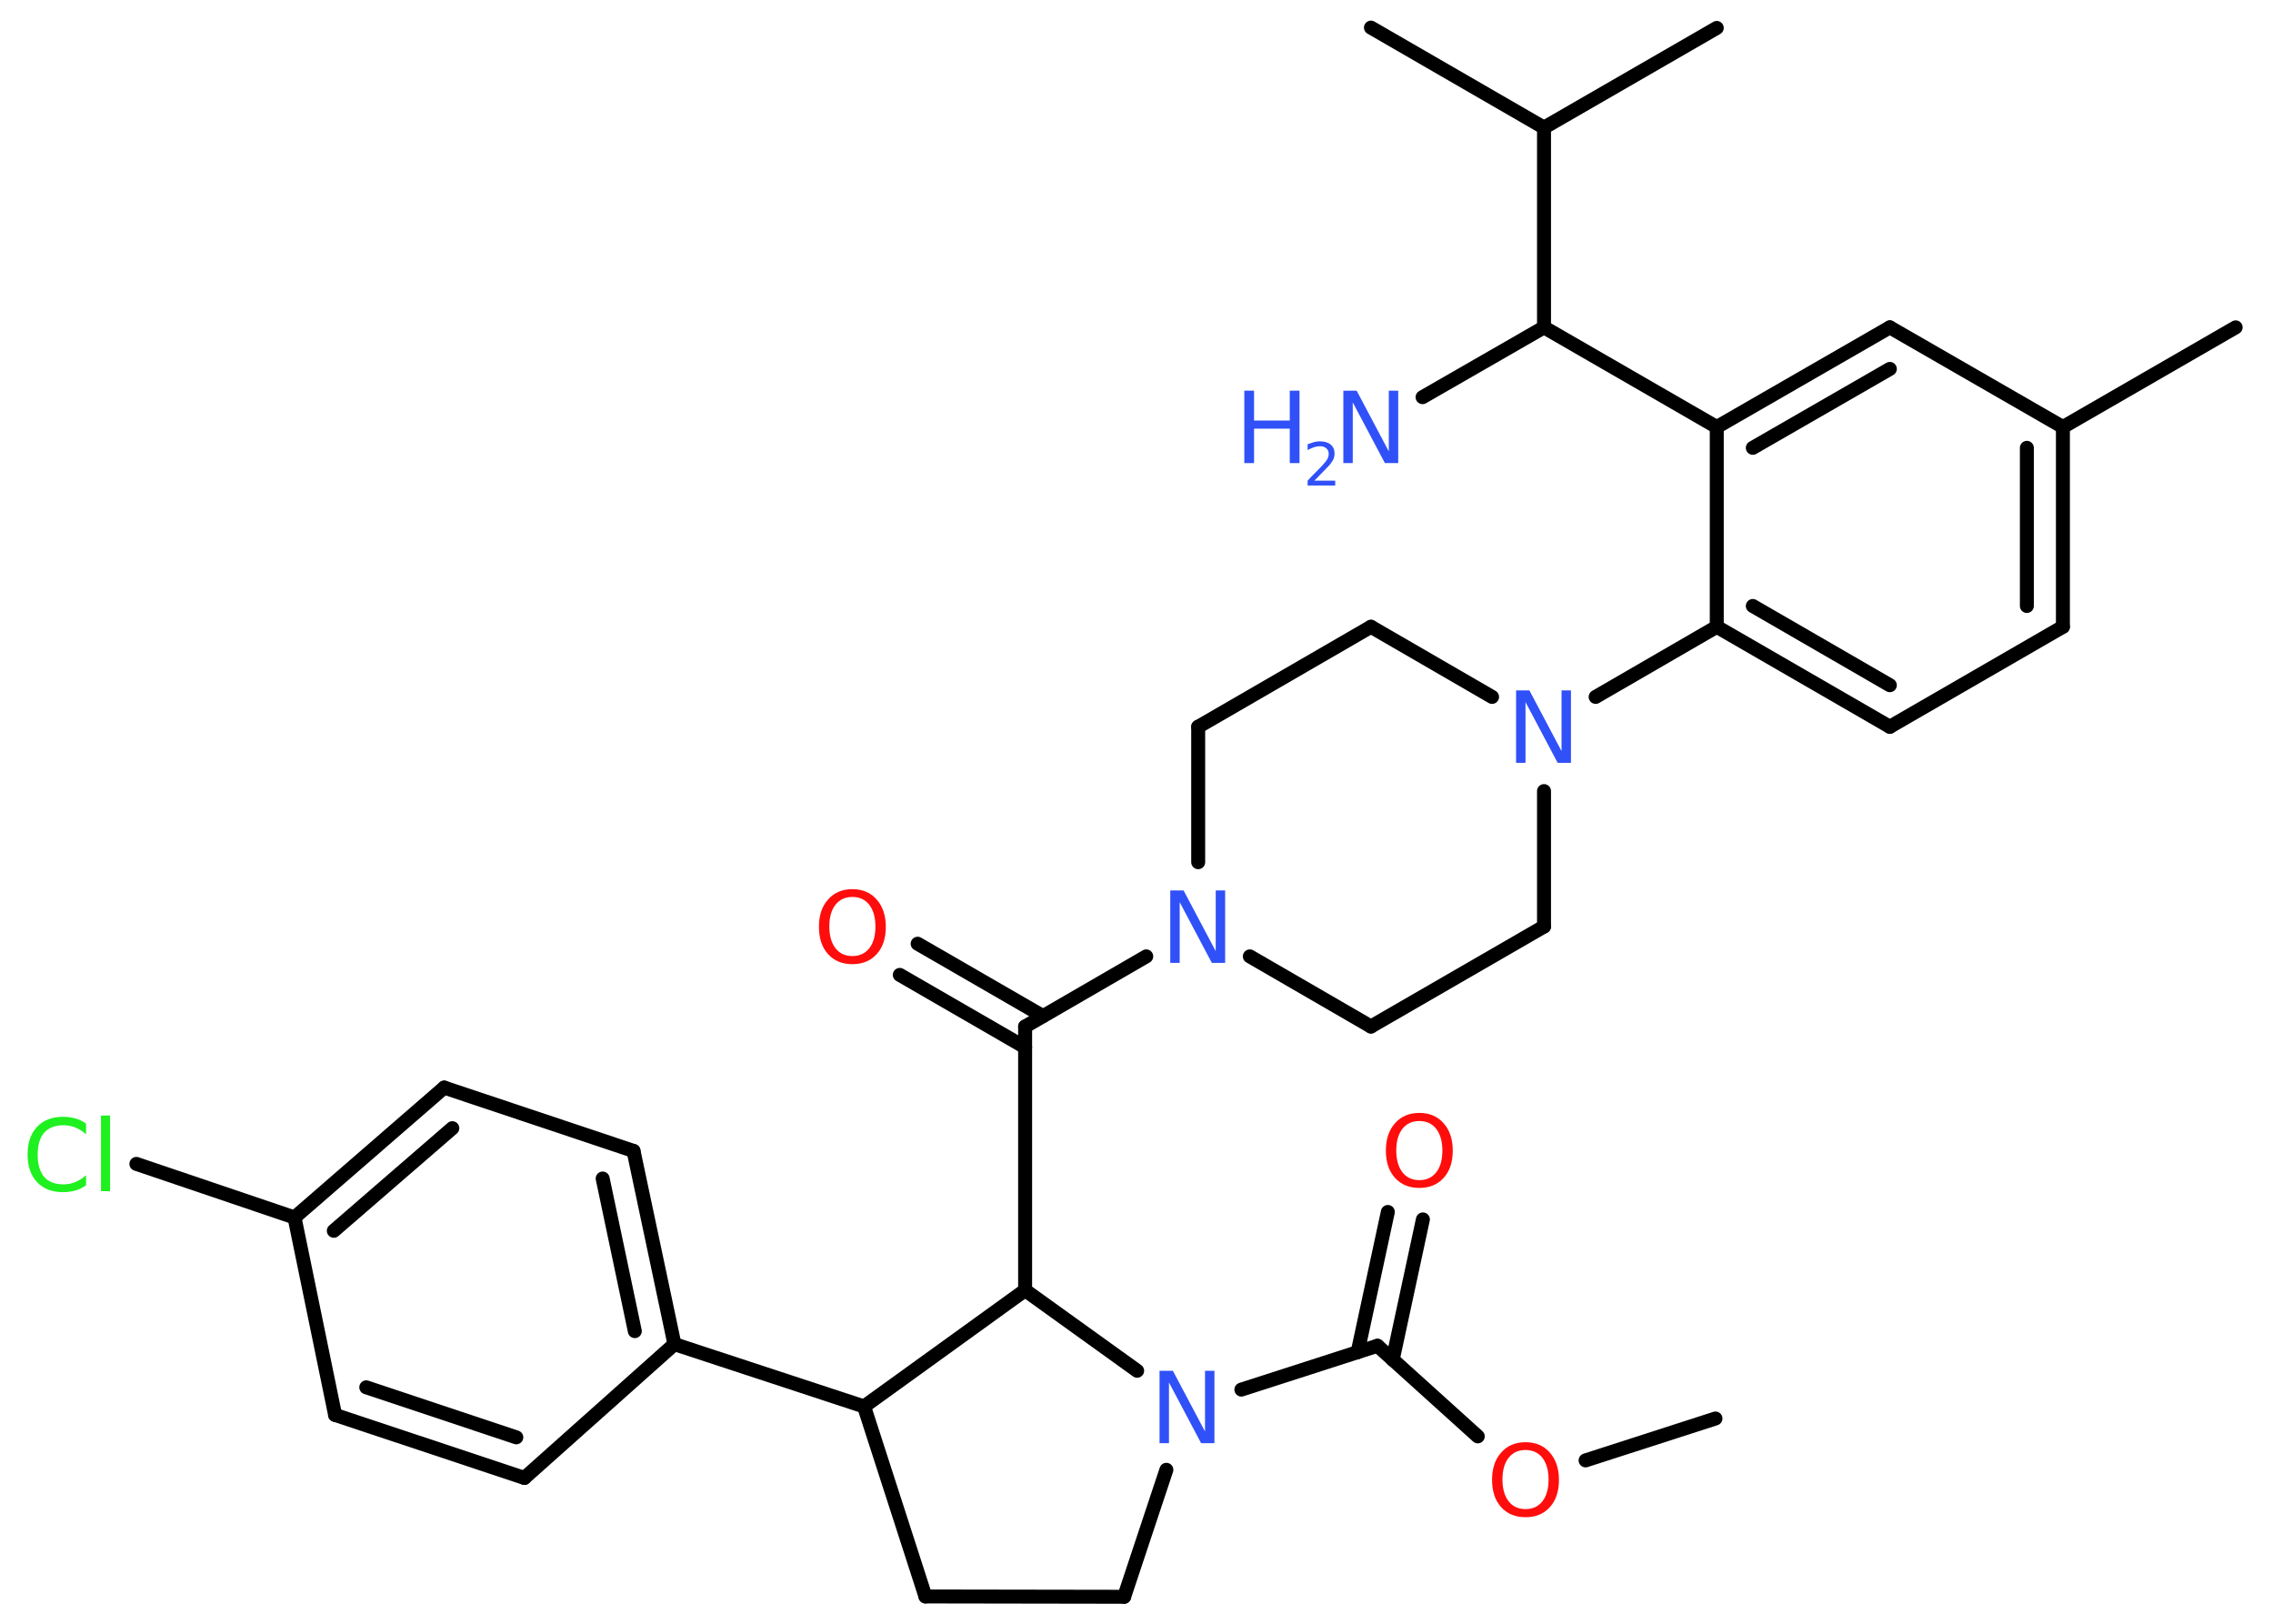 <?xml version='1.0' encoding='UTF-8'?>
<!DOCTYPE svg PUBLIC "-//W3C//DTD SVG 1.1//EN" "http://www.w3.org/Graphics/SVG/1.1/DTD/svg11.dtd">
<svg version='1.2' xmlns='http://www.w3.org/2000/svg' xmlns:xlink='http://www.w3.org/1999/xlink' width='70.0mm' height='50.0mm' viewBox='0 0 70.0 50.0'>
  <desc>Generated by the Chemistry Development Kit (http://github.com/cdk)</desc>
  <g stroke-linecap='round' stroke-linejoin='round' stroke='#000000' stroke-width='.43' fill='#3050F8'>
    <rect x='.0' y='.0' width='70.0' height='50.0' fill='#FFFFFF' stroke='none'/>
    <g id='mol1' class='mol'>
      <line id='mol1bnd1' class='bond' x1='52.83' y1='43.68' x2='48.83' y2='44.97'/>
      <line id='mol1bnd2' class='bond' x1='45.51' y1='44.23' x2='42.42' y2='41.44'/>
      <g id='mol1bnd3' class='bond'>
        <line x1='41.81' y1='41.64' x2='42.74' y2='37.32'/>
        <line x1='42.89' y1='41.87' x2='43.82' y2='37.55'/>
      </g>
      <line id='mol1bnd4' class='bond' x1='42.42' y1='41.44' x2='38.23' y2='42.79'/>
      <line id='mol1bnd5' class='bond' x1='35.92' y1='45.26' x2='34.62' y2='49.17'/>
      <line id='mol1bnd6' class='bond' x1='34.62' y1='49.17' x2='28.5' y2='49.16'/>
      <line id='mol1bnd7' class='bond' x1='28.5' y1='49.16' x2='26.61' y2='43.31'/>
      <line id='mol1bnd8' class='bond' x1='26.61' y1='43.31' x2='20.77' y2='41.39'/>
      <g id='mol1bnd9' class='bond'>
        <line x1='20.77' y1='41.39' x2='19.51' y2='35.44'/>
        <line x1='19.55' y1='40.99' x2='18.56' y2='36.29'/>
      </g>
      <line id='mol1bnd10' class='bond' x1='19.51' y1='35.44' x2='13.68' y2='33.49'/>
      <g id='mol1bnd11' class='bond'>
        <line x1='13.68' y1='33.49' x2='9.07' y2='37.49'/>
        <line x1='13.93' y1='34.74' x2='10.28' y2='37.9'/>
      </g>
      <line id='mol1bnd12' class='bond' x1='9.07' y1='37.49' x2='4.2' y2='35.84'/>
      <line id='mol1bnd13' class='bond' x1='9.07' y1='37.49' x2='10.32' y2='43.57'/>
      <g id='mol1bnd14' class='bond'>
        <line x1='10.32' y1='43.57' x2='16.15' y2='45.51'/>
        <line x1='11.28' y1='42.72' x2='15.9' y2='44.26'/>
      </g>
      <line id='mol1bnd15' class='bond' x1='20.77' y1='41.39' x2='16.15' y2='45.51'/>
      <line id='mol1bnd16' class='bond' x1='26.61' y1='43.31' x2='31.57' y2='39.73'/>
      <line id='mol1bnd17' class='bond' x1='35.02' y1='42.21' x2='31.57' y2='39.73'/>
      <line id='mol1bnd18' class='bond' x1='31.57' y1='39.73' x2='31.57' y2='31.61'/>
      <g id='mol1bnd19' class='bond'>
        <line x1='31.57' y1='32.25' x2='27.71' y2='30.02'/>
        <line x1='32.12' y1='31.29' x2='28.26' y2='29.06'/>
      </g>
      <line id='mol1bnd20' class='bond' x1='31.57' y1='31.61' x2='35.3' y2='29.45'/>
      <line id='mol1bnd21' class='bond' x1='36.9' y1='26.55' x2='36.9' y2='22.38'/>
      <line id='mol1bnd22' class='bond' x1='36.9' y1='22.38' x2='42.22' y2='19.3'/>
      <line id='mol1bnd23' class='bond' x1='42.22' y1='19.3' x2='45.95' y2='21.46'/>
      <line id='mol1bnd24' class='bond' x1='49.14' y1='21.46' x2='52.87' y2='19.3'/>
      <g id='mol1bnd25' class='bond'>
        <line x1='52.87' y1='19.3' x2='58.2' y2='22.38'/>
        <line x1='53.98' y1='18.66' x2='58.2' y2='21.1'/>
      </g>
      <line id='mol1bnd26' class='bond' x1='58.2' y1='22.38' x2='63.53' y2='19.3'/>
      <g id='mol1bnd27' class='bond'>
        <line x1='63.53' y1='19.3' x2='63.53' y2='13.15'/>
        <line x1='62.42' y1='18.66' x2='62.42' y2='13.79'/>
      </g>
      <line id='mol1bnd28' class='bond' x1='63.53' y1='13.15' x2='68.85' y2='10.08'/>
      <line id='mol1bnd29' class='bond' x1='63.53' y1='13.15' x2='58.2' y2='10.08'/>
      <g id='mol1bnd30' class='bond'>
        <line x1='58.2' y1='10.08' x2='52.87' y2='13.15'/>
        <line x1='58.2' y1='11.36' x2='53.98' y2='13.79'/>
      </g>
      <line id='mol1bnd31' class='bond' x1='52.87' y1='19.3' x2='52.87' y2='13.15'/>
      <line id='mol1bnd32' class='bond' x1='52.87' y1='13.15' x2='47.55' y2='10.08'/>
      <line id='mol1bnd33' class='bond' x1='47.55' y1='10.08' x2='43.81' y2='12.23'/>
      <line id='mol1bnd34' class='bond' x1='47.55' y1='10.08' x2='47.55' y2='3.93'/>
      <line id='mol1bnd35' class='bond' x1='47.55' y1='3.93' x2='52.87' y2='.86'/>
      <line id='mol1bnd36' class='bond' x1='47.55' y1='3.93' x2='42.22' y2='.85'/>
      <line id='mol1bnd37' class='bond' x1='47.55' y1='24.36' x2='47.55' y2='28.53'/>
      <line id='mol1bnd38' class='bond' x1='47.55' y1='28.53' x2='42.22' y2='31.61'/>
      <line id='mol1bnd39' class='bond' x1='38.49' y1='29.45' x2='42.22' y2='31.61'/>
      <path id='mol1atm2' class='atom' d='M46.98 44.65q-.33 .0 -.52 .24q-.19 .24 -.19 .67q.0 .42 .19 .67q.19 .24 .52 .24q.33 .0 .52 -.24q.19 -.24 .19 -.67q.0 -.42 -.19 -.67q-.19 -.24 -.52 -.24zM46.98 44.41q.47 .0 .75 .32q.28 .32 .28 .84q.0 .53 -.28 .84q-.28 .31 -.75 .31q-.47 .0 -.75 -.31q-.28 -.31 -.28 -.84q.0 -.53 .28 -.84q.28 -.32 .75 -.32z' stroke='none' fill='#FF0D0D'/>
      <path id='mol1atm4' class='atom' d='M43.71 34.52q-.33 .0 -.52 .24q-.19 .24 -.19 .67q.0 .42 .19 .67q.19 .24 .52 .24q.33 .0 .52 -.24q.19 -.24 .19 -.67q.0 -.42 -.19 -.67q-.19 -.24 -.52 -.24zM43.71 34.27q.47 .0 .75 .32q.28 .32 .28 .84q.0 .53 -.28 .84q-.28 .31 -.75 .31q-.47 .0 -.75 -.31q-.28 -.31 -.28 -.84q.0 -.53 .28 -.84q.28 -.32 .75 -.32z' stroke='none' fill='#FF0D0D'/>
      <path id='mol1atm5' class='atom' d='M35.72 42.21h.4l.99 1.87v-1.87h.29v2.23h-.41l-.99 -1.87v1.87h-.29v-2.23z' stroke='none'/>
      <path id='mol1atm13' class='atom' d='M2.65 34.61v.32q-.15 -.14 -.33 -.21q-.17 -.07 -.37 -.07q-.38 .0 -.59 .23q-.2 .23 -.2 .68q.0 .44 .2 .68q.2 .23 .59 .23q.2 .0 .37 -.07q.17 -.07 .33 -.21v.31q-.16 .11 -.33 .16q-.18 .05 -.38 .05q-.51 .0 -.8 -.31q-.29 -.31 -.29 -.85q.0 -.54 .29 -.85q.29 -.31 .8 -.31q.2 .0 .38 .05q.18 .05 .33 .16zM3.11 34.35h.28v2.33h-.28v-2.33z' stroke='none' fill='#1FF01F'/>
      <path id='mol1atm18' class='atom' d='M26.25 27.62q-.33 .0 -.52 .24q-.19 .24 -.19 .67q.0 .42 .19 .67q.19 .24 .52 .24q.33 .0 .52 -.24q.19 -.24 .19 -.67q.0 -.42 -.19 -.67q-.19 -.24 -.52 -.24zM26.25 27.38q.47 .0 .75 .32q.28 .32 .28 .84q.0 .53 -.28 .84q-.28 .31 -.75 .31q-.47 .0 -.75 -.31q-.28 -.31 -.28 -.84q.0 -.53 .28 -.84q.28 -.32 .75 -.32z' stroke='none' fill='#FF0D0D'/>
      <path id='mol1atm19' class='atom' d='M36.05 27.42h.4l.99 1.87v-1.87h.29v2.23h-.41l-.99 -1.87v1.87h-.29v-2.23z' stroke='none'/>
      <path id='mol1atm22' class='atom' d='M46.7 21.26h.4l.99 1.87v-1.87h.29v2.23h-.41l-.99 -1.87v1.87h-.29v-2.23z' stroke='none'/>
      <g id='mol1atm31' class='atom'>
        <path d='M41.38 12.03h.4l.99 1.87v-1.87h.29v2.23h-.41l-.99 -1.87v1.87h-.29v-2.23z' stroke='none'/>
        <path d='M38.32 12.03h.3v.92h1.1v-.92h.3v2.23h-.3v-1.06h-1.1v1.06h-.3v-2.23z' stroke='none'/>
        <path d='M40.49 14.8h.63v.15h-.85v-.15q.1 -.11 .28 -.29q.18 -.18 .22 -.23q.09 -.1 .12 -.17q.03 -.07 .03 -.13q.0 -.11 -.07 -.17q-.07 -.07 -.2 -.07q-.09 .0 -.18 .03q-.09 .03 -.2 .09v-.18q.11 -.04 .21 -.07q.09 -.02 .17 -.02q.21 .0 .33 .1q.12 .1 .12 .28q.0 .08 -.03 .16q-.03 .07 -.11 .17q-.02 .03 -.14 .15q-.12 .12 -.34 .35z' stroke='none'/>
      </g>
    </g>
  </g>
</svg>
